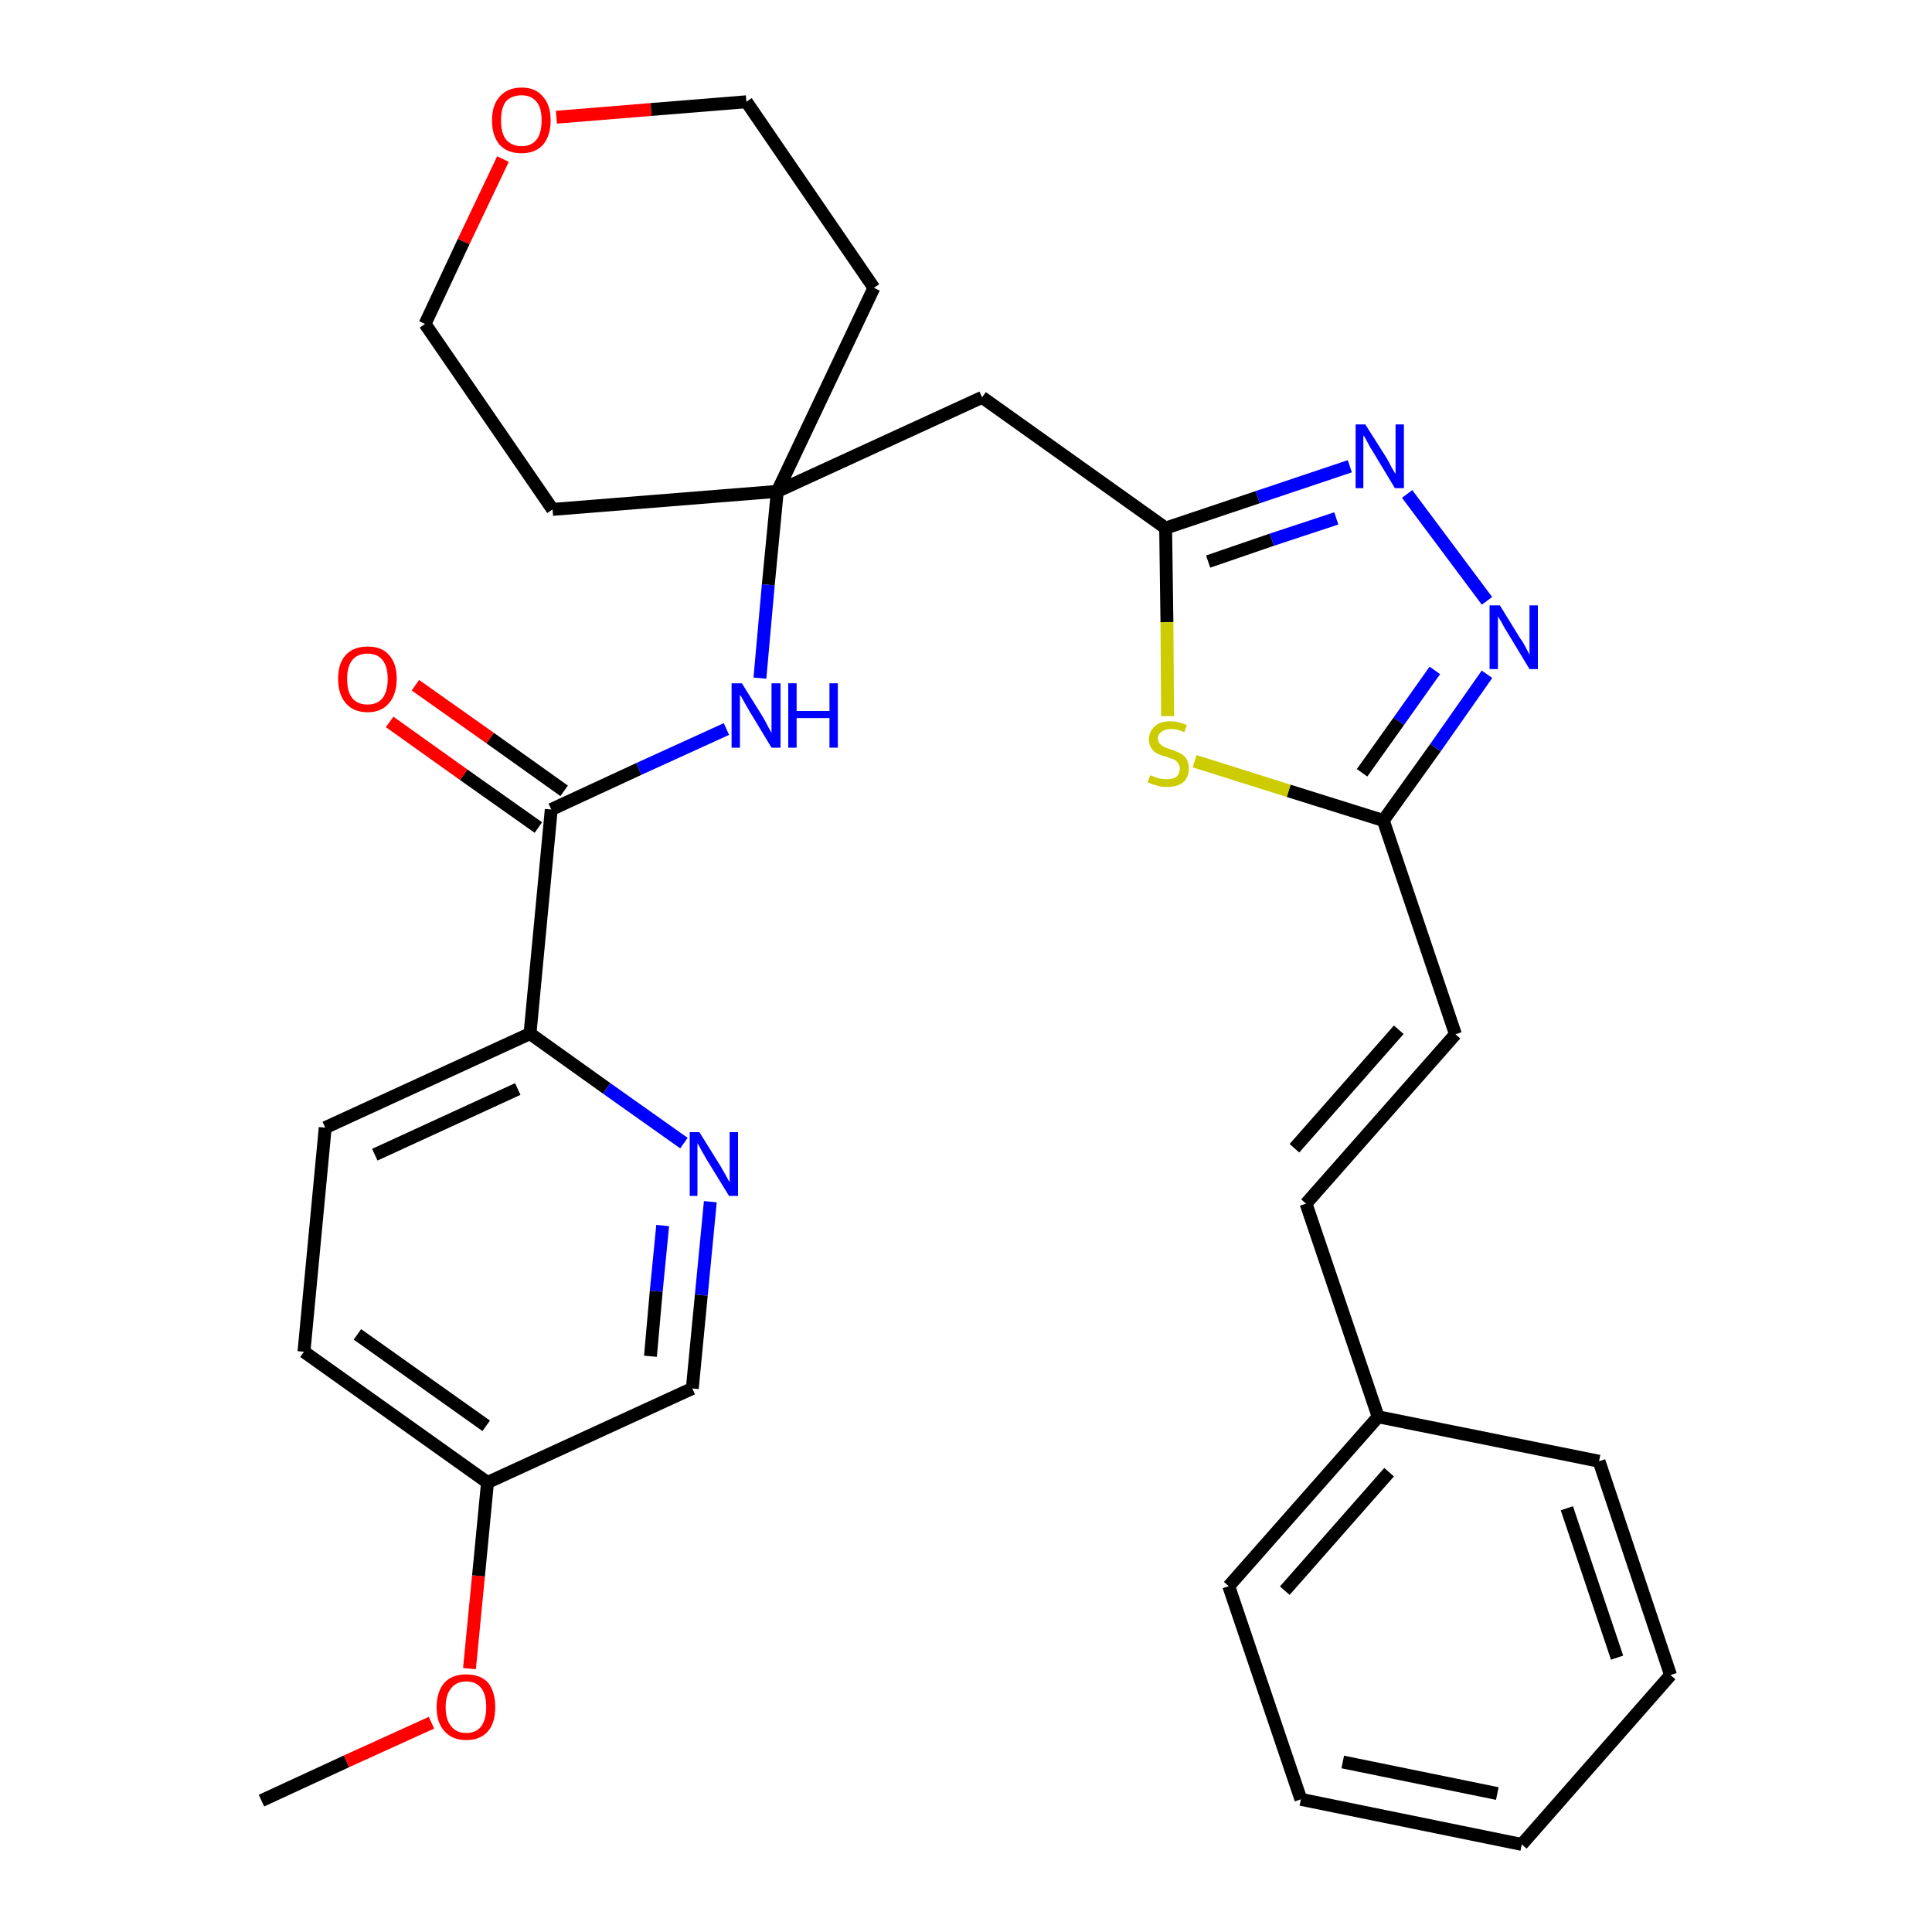 <?xml version='1.0' encoding='iso-8859-1'?>
<svg version='1.1' baseProfile='full'
              xmlns='http://www.w3.org/2000/svg'
                      xmlns:rdkit='http://www.rdkit.org/xml'
                      xmlns:xlink='http://www.w3.org/1999/xlink'
                  xml:space='preserve'
width='300px' height='300px' viewBox='0 0 300 300'>
<!-- END OF HEADER -->
<path class='bond-0 atom-0 atom-1' d='M 40.6,279.6 L 53.8,273.5' style='fill:none;fill-rule:evenodd;stroke:#000000;stroke-width:2.0px;stroke-linecap:butt;stroke-linejoin:miter;stroke-opacity:1' />
<path class='bond-0 atom-0 atom-1' d='M 53.8,273.5 L 67.0,267.5' style='fill:none;fill-rule:evenodd;stroke:#FF0000;stroke-width:2.0px;stroke-linecap:butt;stroke-linejoin:miter;stroke-opacity:1' />
<path class='bond-1 atom-1 atom-2' d='M 72.9,259.1 L 74.3,244.7' style='fill:none;fill-rule:evenodd;stroke:#FF0000;stroke-width:2.0px;stroke-linecap:butt;stroke-linejoin:miter;stroke-opacity:1' />
<path class='bond-1 atom-1 atom-2' d='M 74.3,244.7 L 75.7,230.2' style='fill:none;fill-rule:evenodd;stroke:#000000;stroke-width:2.0px;stroke-linecap:butt;stroke-linejoin:miter;stroke-opacity:1' />
<path class='bond-2 atom-2 atom-3' d='M 75.7,230.2 L 47.2,209.9' style='fill:none;fill-rule:evenodd;stroke:#000000;stroke-width:2.0px;stroke-linecap:butt;stroke-linejoin:miter;stroke-opacity:1' />
<path class='bond-2 atom-2 atom-3' d='M 75.5,221.4 L 55.5,207.2' style='fill:none;fill-rule:evenodd;stroke:#000000;stroke-width:2.0px;stroke-linecap:butt;stroke-linejoin:miter;stroke-opacity:1' />
<path class='bond-30 atom-30 atom-2' d='M 107.5,215.6 L 75.7,230.2' style='fill:none;fill-rule:evenodd;stroke:#000000;stroke-width:2.0px;stroke-linecap:butt;stroke-linejoin:miter;stroke-opacity:1' />
<path class='bond-3 atom-3 atom-4' d='M 47.2,209.9 L 50.5,175.1' style='fill:none;fill-rule:evenodd;stroke:#000000;stroke-width:2.0px;stroke-linecap:butt;stroke-linejoin:miter;stroke-opacity:1' />
<path class='bond-4 atom-4 atom-5' d='M 50.5,175.1 L 82.3,160.5' style='fill:none;fill-rule:evenodd;stroke:#000000;stroke-width:2.0px;stroke-linecap:butt;stroke-linejoin:miter;stroke-opacity:1' />
<path class='bond-4 atom-4 atom-5' d='M 58.2,179.3 L 80.4,169.1' style='fill:none;fill-rule:evenodd;stroke:#000000;stroke-width:2.0px;stroke-linecap:butt;stroke-linejoin:miter;stroke-opacity:1' />
<path class='bond-5 atom-5 atom-6' d='M 82.3,160.5 L 85.6,125.7' style='fill:none;fill-rule:evenodd;stroke:#000000;stroke-width:2.0px;stroke-linecap:butt;stroke-linejoin:miter;stroke-opacity:1' />
<path class='bond-28 atom-5 atom-29' d='M 82.3,160.5 L 94.2,169.0' style='fill:none;fill-rule:evenodd;stroke:#000000;stroke-width:2.0px;stroke-linecap:butt;stroke-linejoin:miter;stroke-opacity:1' />
<path class='bond-28 atom-5 atom-29' d='M 94.2,169.0 L 106.2,177.5' style='fill:none;fill-rule:evenodd;stroke:#0000FF;stroke-width:2.0px;stroke-linecap:butt;stroke-linejoin:miter;stroke-opacity:1' />
<path class='bond-6 atom-6 atom-7' d='M 87.6,122.8 L 76.1,114.6' style='fill:none;fill-rule:evenodd;stroke:#000000;stroke-width:2.0px;stroke-linecap:butt;stroke-linejoin:miter;stroke-opacity:1' />
<path class='bond-6 atom-6 atom-7' d='M 76.1,114.6 L 64.5,106.4' style='fill:none;fill-rule:evenodd;stroke:#FF0000;stroke-width:2.0px;stroke-linecap:butt;stroke-linejoin:miter;stroke-opacity:1' />
<path class='bond-6 atom-6 atom-7' d='M 83.6,128.5 L 72.0,120.3' style='fill:none;fill-rule:evenodd;stroke:#000000;stroke-width:2.0px;stroke-linecap:butt;stroke-linejoin:miter;stroke-opacity:1' />
<path class='bond-6 atom-6 atom-7' d='M 72.0,120.3 L 60.5,112.1' style='fill:none;fill-rule:evenodd;stroke:#FF0000;stroke-width:2.0px;stroke-linecap:butt;stroke-linejoin:miter;stroke-opacity:1' />
<path class='bond-7 atom-6 atom-8' d='M 85.6,125.7 L 99.2,119.4' style='fill:none;fill-rule:evenodd;stroke:#000000;stroke-width:2.0px;stroke-linecap:butt;stroke-linejoin:miter;stroke-opacity:1' />
<path class='bond-7 atom-6 atom-8' d='M 99.2,119.4 L 112.8,113.2' style='fill:none;fill-rule:evenodd;stroke:#0000FF;stroke-width:2.0px;stroke-linecap:butt;stroke-linejoin:miter;stroke-opacity:1' />
<path class='bond-8 atom-8 atom-9' d='M 118.0,105.3 L 119.3,90.8' style='fill:none;fill-rule:evenodd;stroke:#0000FF;stroke-width:2.0px;stroke-linecap:butt;stroke-linejoin:miter;stroke-opacity:1' />
<path class='bond-8 atom-8 atom-9' d='M 119.3,90.8 L 120.7,76.3' style='fill:none;fill-rule:evenodd;stroke:#000000;stroke-width:2.0px;stroke-linecap:butt;stroke-linejoin:miter;stroke-opacity:1' />
<path class='bond-9 atom-9 atom-10' d='M 120.7,76.3 L 152.5,61.7' style='fill:none;fill-rule:evenodd;stroke:#000000;stroke-width:2.0px;stroke-linecap:butt;stroke-linejoin:miter;stroke-opacity:1' />
<path class='bond-23 atom-9 atom-24' d='M 120.7,76.3 L 85.8,79.1' style='fill:none;fill-rule:evenodd;stroke:#000000;stroke-width:2.0px;stroke-linecap:butt;stroke-linejoin:miter;stroke-opacity:1' />
<path class='bond-31 atom-28 atom-9' d='M 135.7,44.7 L 120.7,76.3' style='fill:none;fill-rule:evenodd;stroke:#000000;stroke-width:2.0px;stroke-linecap:butt;stroke-linejoin:miter;stroke-opacity:1' />
<path class='bond-10 atom-10 atom-11' d='M 152.5,61.7 L 181.0,82.0' style='fill:none;fill-rule:evenodd;stroke:#000000;stroke-width:2.0px;stroke-linecap:butt;stroke-linejoin:miter;stroke-opacity:1' />
<path class='bond-11 atom-11 atom-12' d='M 181.0,82.0 L 195.3,77.2' style='fill:none;fill-rule:evenodd;stroke:#000000;stroke-width:2.0px;stroke-linecap:butt;stroke-linejoin:miter;stroke-opacity:1' />
<path class='bond-11 atom-11 atom-12' d='M 195.3,77.2 L 209.6,72.4' style='fill:none;fill-rule:evenodd;stroke:#0000FF;stroke-width:2.0px;stroke-linecap:butt;stroke-linejoin:miter;stroke-opacity:1' />
<path class='bond-11 atom-11 atom-12' d='M 187.6,87.2 L 197.5,83.8' style='fill:none;fill-rule:evenodd;stroke:#000000;stroke-width:2.0px;stroke-linecap:butt;stroke-linejoin:miter;stroke-opacity:1' />
<path class='bond-11 atom-11 atom-12' d='M 197.5,83.8 L 207.5,80.5' style='fill:none;fill-rule:evenodd;stroke:#0000FF;stroke-width:2.0px;stroke-linecap:butt;stroke-linejoin:miter;stroke-opacity:1' />
<path class='bond-32 atom-23 atom-11' d='M 181.3,111.2 L 181.2,96.6' style='fill:none;fill-rule:evenodd;stroke:#CCCC00;stroke-width:2.0px;stroke-linecap:butt;stroke-linejoin:miter;stroke-opacity:1' />
<path class='bond-32 atom-23 atom-11' d='M 181.2,96.6 L 181.0,82.0' style='fill:none;fill-rule:evenodd;stroke:#000000;stroke-width:2.0px;stroke-linecap:butt;stroke-linejoin:miter;stroke-opacity:1' />
<path class='bond-12 atom-12 atom-13' d='M 218.5,76.7 L 230.9,93.3' style='fill:none;fill-rule:evenodd;stroke:#0000FF;stroke-width:2.0px;stroke-linecap:butt;stroke-linejoin:miter;stroke-opacity:1' />
<path class='bond-13 atom-13 atom-14' d='M 230.9,104.7 L 222.9,116.1' style='fill:none;fill-rule:evenodd;stroke:#0000FF;stroke-width:2.0px;stroke-linecap:butt;stroke-linejoin:miter;stroke-opacity:1' />
<path class='bond-13 atom-13 atom-14' d='M 222.9,116.1 L 214.8,127.4' style='fill:none;fill-rule:evenodd;stroke:#000000;stroke-width:2.0px;stroke-linecap:butt;stroke-linejoin:miter;stroke-opacity:1' />
<path class='bond-13 atom-13 atom-14' d='M 222.8,104.1 L 217.2,112.0' style='fill:none;fill-rule:evenodd;stroke:#0000FF;stroke-width:2.0px;stroke-linecap:butt;stroke-linejoin:miter;stroke-opacity:1' />
<path class='bond-13 atom-13 atom-14' d='M 217.2,112.0 L 211.5,120.0' style='fill:none;fill-rule:evenodd;stroke:#000000;stroke-width:2.0px;stroke-linecap:butt;stroke-linejoin:miter;stroke-opacity:1' />
<path class='bond-14 atom-14 atom-15' d='M 214.8,127.4 L 226.0,160.6' style='fill:none;fill-rule:evenodd;stroke:#000000;stroke-width:2.0px;stroke-linecap:butt;stroke-linejoin:miter;stroke-opacity:1' />
<path class='bond-22 atom-14 atom-23' d='M 214.8,127.4 L 200.1,122.8' style='fill:none;fill-rule:evenodd;stroke:#000000;stroke-width:2.0px;stroke-linecap:butt;stroke-linejoin:miter;stroke-opacity:1' />
<path class='bond-22 atom-14 atom-23' d='M 200.1,122.8 L 185.5,118.2' style='fill:none;fill-rule:evenodd;stroke:#CCCC00;stroke-width:2.0px;stroke-linecap:butt;stroke-linejoin:miter;stroke-opacity:1' />
<path class='bond-15 atom-15 atom-16' d='M 226.0,160.6 L 202.8,186.9' style='fill:none;fill-rule:evenodd;stroke:#000000;stroke-width:2.0px;stroke-linecap:butt;stroke-linejoin:miter;stroke-opacity:1' />
<path class='bond-15 atom-15 atom-16' d='M 217.2,159.9 L 201.0,178.3' style='fill:none;fill-rule:evenodd;stroke:#000000;stroke-width:2.0px;stroke-linecap:butt;stroke-linejoin:miter;stroke-opacity:1' />
<path class='bond-16 atom-16 atom-17' d='M 202.8,186.9 L 214.0,220.0' style='fill:none;fill-rule:evenodd;stroke:#000000;stroke-width:2.0px;stroke-linecap:butt;stroke-linejoin:miter;stroke-opacity:1' />
<path class='bond-17 atom-17 atom-18' d='M 214.0,220.0 L 190.8,246.3' style='fill:none;fill-rule:evenodd;stroke:#000000;stroke-width:2.0px;stroke-linecap:butt;stroke-linejoin:miter;stroke-opacity:1' />
<path class='bond-17 atom-17 atom-18' d='M 215.7,228.6 L 199.5,247.0' style='fill:none;fill-rule:evenodd;stroke:#000000;stroke-width:2.0px;stroke-linecap:butt;stroke-linejoin:miter;stroke-opacity:1' />
<path class='bond-33 atom-22 atom-17' d='M 248.3,226.9 L 214.0,220.0' style='fill:none;fill-rule:evenodd;stroke:#000000;stroke-width:2.0px;stroke-linecap:butt;stroke-linejoin:miter;stroke-opacity:1' />
<path class='bond-18 atom-18 atom-19' d='M 190.8,246.3 L 202.0,279.4' style='fill:none;fill-rule:evenodd;stroke:#000000;stroke-width:2.0px;stroke-linecap:butt;stroke-linejoin:miter;stroke-opacity:1' />
<path class='bond-19 atom-19 atom-20' d='M 202.0,279.4 L 236.3,286.4' style='fill:none;fill-rule:evenodd;stroke:#000000;stroke-width:2.0px;stroke-linecap:butt;stroke-linejoin:miter;stroke-opacity:1' />
<path class='bond-19 atom-19 atom-20' d='M 208.5,273.6 L 232.5,278.5' style='fill:none;fill-rule:evenodd;stroke:#000000;stroke-width:2.0px;stroke-linecap:butt;stroke-linejoin:miter;stroke-opacity:1' />
<path class='bond-20 atom-20 atom-21' d='M 236.3,286.4 L 259.4,260.1' style='fill:none;fill-rule:evenodd;stroke:#000000;stroke-width:2.0px;stroke-linecap:butt;stroke-linejoin:miter;stroke-opacity:1' />
<path class='bond-21 atom-21 atom-22' d='M 259.4,260.1 L 248.3,226.9' style='fill:none;fill-rule:evenodd;stroke:#000000;stroke-width:2.0px;stroke-linecap:butt;stroke-linejoin:miter;stroke-opacity:1' />
<path class='bond-21 atom-21 atom-22' d='M 251.1,257.4 L 243.3,234.2' style='fill:none;fill-rule:evenodd;stroke:#000000;stroke-width:2.0px;stroke-linecap:butt;stroke-linejoin:miter;stroke-opacity:1' />
<path class='bond-24 atom-24 atom-25' d='M 85.8,79.1 L 66.0,50.3' style='fill:none;fill-rule:evenodd;stroke:#000000;stroke-width:2.0px;stroke-linecap:butt;stroke-linejoin:miter;stroke-opacity:1' />
<path class='bond-25 atom-25 atom-26' d='M 66.0,50.3 L 72.0,37.5' style='fill:none;fill-rule:evenodd;stroke:#000000;stroke-width:2.0px;stroke-linecap:butt;stroke-linejoin:miter;stroke-opacity:1' />
<path class='bond-25 atom-25 atom-26' d='M 72.0,37.5 L 78.1,24.7' style='fill:none;fill-rule:evenodd;stroke:#FF0000;stroke-width:2.0px;stroke-linecap:butt;stroke-linejoin:miter;stroke-opacity:1' />
<path class='bond-26 atom-26 atom-27' d='M 86.4,18.2 L 101.1,17.0' style='fill:none;fill-rule:evenodd;stroke:#FF0000;stroke-width:2.0px;stroke-linecap:butt;stroke-linejoin:miter;stroke-opacity:1' />
<path class='bond-26 atom-26 atom-27' d='M 101.1,17.0 L 115.9,15.8' style='fill:none;fill-rule:evenodd;stroke:#000000;stroke-width:2.0px;stroke-linecap:butt;stroke-linejoin:miter;stroke-opacity:1' />
<path class='bond-27 atom-27 atom-28' d='M 115.9,15.8 L 135.7,44.7' style='fill:none;fill-rule:evenodd;stroke:#000000;stroke-width:2.0px;stroke-linecap:butt;stroke-linejoin:miter;stroke-opacity:1' />
<path class='bond-29 atom-29 atom-30' d='M 110.3,186.6 L 108.9,201.1' style='fill:none;fill-rule:evenodd;stroke:#0000FF;stroke-width:2.0px;stroke-linecap:butt;stroke-linejoin:miter;stroke-opacity:1' />
<path class='bond-29 atom-29 atom-30' d='M 108.9,201.1 L 107.5,215.6' style='fill:none;fill-rule:evenodd;stroke:#000000;stroke-width:2.0px;stroke-linecap:butt;stroke-linejoin:miter;stroke-opacity:1' />
<path class='bond-29 atom-29 atom-30' d='M 102.9,190.3 L 101.9,200.5' style='fill:none;fill-rule:evenodd;stroke:#0000FF;stroke-width:2.0px;stroke-linecap:butt;stroke-linejoin:miter;stroke-opacity:1' />
<path class='bond-29 atom-29 atom-30' d='M 101.9,200.5 L 101.0,210.6' style='fill:none;fill-rule:evenodd;stroke:#000000;stroke-width:2.0px;stroke-linecap:butt;stroke-linejoin:miter;stroke-opacity:1' />
<path  class='atom-1' d='M 67.8 265.1
Q 67.8 262.7, 69.0 261.3
Q 70.2 260.0, 72.4 260.0
Q 74.6 260.0, 75.8 261.3
Q 76.9 262.7, 76.9 265.1
Q 76.9 267.5, 75.8 268.8
Q 74.6 270.2, 72.4 270.2
Q 70.2 270.2, 69.0 268.8
Q 67.8 267.5, 67.8 265.1
M 72.4 269.1
Q 73.9 269.1, 74.7 268.1
Q 75.5 267.0, 75.5 265.1
Q 75.5 263.1, 74.7 262.1
Q 73.9 261.1, 72.4 261.1
Q 70.9 261.1, 70.1 262.1
Q 69.2 263.1, 69.2 265.1
Q 69.2 267.1, 70.1 268.1
Q 70.9 269.1, 72.4 269.1
' fill='#FF0000'/>
<path  class='atom-7' d='M 52.5 105.4
Q 52.5 103.0, 53.7 101.7
Q 54.9 100.4, 57.1 100.4
Q 59.3 100.4, 60.4 101.7
Q 61.6 103.0, 61.6 105.4
Q 61.6 107.8, 60.4 109.2
Q 59.2 110.6, 57.1 110.6
Q 54.9 110.6, 53.7 109.2
Q 52.5 107.8, 52.5 105.4
M 57.1 109.4
Q 58.6 109.4, 59.4 108.4
Q 60.2 107.4, 60.2 105.4
Q 60.2 103.5, 59.4 102.5
Q 58.6 101.5, 57.1 101.5
Q 55.5 101.5, 54.7 102.5
Q 53.9 103.5, 53.9 105.4
Q 53.9 107.4, 54.7 108.4
Q 55.5 109.4, 57.1 109.4
' fill='#FF0000'/>
<path  class='atom-8' d='M 115.2 106.1
L 118.5 111.4
Q 118.8 111.9, 119.3 112.9
Q 119.8 113.8, 119.8 113.8
L 119.8 106.1
L 121.2 106.1
L 121.2 116.1
L 119.8 116.1
L 116.3 110.3
Q 115.9 109.6, 115.5 108.9
Q 115.1 108.1, 114.9 107.9
L 114.9 116.1
L 113.6 116.1
L 113.6 106.1
L 115.2 106.1
' fill='#0000FF'/>
<path  class='atom-8' d='M 122.4 106.1
L 123.7 106.1
L 123.7 110.4
L 128.8 110.4
L 128.8 106.1
L 130.1 106.1
L 130.1 116.1
L 128.8 116.1
L 128.8 111.5
L 123.7 111.5
L 123.7 116.1
L 122.4 116.1
L 122.4 106.1
' fill='#0000FF'/>
<path  class='atom-12' d='M 212.0 65.9
L 215.3 71.1
Q 215.6 71.6, 216.1 72.6
Q 216.6 73.5, 216.7 73.6
L 216.7 65.9
L 218.0 65.9
L 218.0 75.8
L 216.6 75.8
L 213.1 70.0
Q 212.7 69.4, 212.3 68.6
Q 211.9 67.8, 211.7 67.6
L 211.7 75.8
L 210.5 75.8
L 210.5 65.9
L 212.0 65.9
' fill='#0000FF'/>
<path  class='atom-13' d='M 232.9 94.0
L 236.1 99.2
Q 236.5 99.7, 237.0 100.7
Q 237.5 101.6, 237.5 101.7
L 237.5 94.0
L 238.8 94.0
L 238.8 103.9
L 237.5 103.9
L 234.0 98.1
Q 233.6 97.5, 233.2 96.7
Q 232.7 95.9, 232.6 95.7
L 232.6 103.9
L 231.3 103.9
L 231.3 94.0
L 232.9 94.0
' fill='#0000FF'/>
<path  class='atom-23' d='M 178.6 120.4
Q 178.7 120.4, 179.2 120.6
Q 179.6 120.8, 180.1 120.9
Q 180.7 121.0, 181.2 121.0
Q 182.1 121.0, 182.7 120.6
Q 183.2 120.1, 183.2 119.3
Q 183.2 118.8, 182.9 118.5
Q 182.7 118.1, 182.2 117.9
Q 181.8 117.8, 181.1 117.5
Q 180.2 117.3, 179.7 117.0
Q 179.2 116.8, 178.8 116.2
Q 178.4 115.7, 178.4 114.8
Q 178.4 113.6, 179.3 112.8
Q 180.1 112.0, 181.8 112.0
Q 183.0 112.0, 184.3 112.6
L 183.9 113.7
Q 182.8 113.2, 181.9 113.2
Q 180.9 113.2, 180.4 113.6
Q 179.8 114.0, 179.8 114.6
Q 179.8 115.2, 180.1 115.5
Q 180.4 115.8, 180.8 116.0
Q 181.2 116.2, 181.9 116.4
Q 182.8 116.7, 183.3 117.0
Q 183.8 117.2, 184.2 117.8
Q 184.6 118.4, 184.6 119.3
Q 184.6 120.7, 183.7 121.5
Q 182.8 122.2, 181.2 122.2
Q 180.3 122.2, 179.7 122.0
Q 179.0 121.8, 178.2 121.5
L 178.6 120.4
' fill='#CCCC00'/>
<path  class='atom-26' d='M 76.4 18.7
Q 76.4 16.3, 77.6 15.0
Q 78.8 13.6, 81.0 13.6
Q 83.2 13.6, 84.3 15.0
Q 85.5 16.3, 85.5 18.7
Q 85.5 21.1, 84.3 22.5
Q 83.1 23.8, 81.0 23.8
Q 78.8 23.8, 77.6 22.5
Q 76.4 21.1, 76.4 18.7
M 81.0 22.7
Q 82.5 22.7, 83.3 21.7
Q 84.1 20.7, 84.1 18.7
Q 84.1 16.7, 83.3 15.8
Q 82.5 14.8, 81.0 14.8
Q 79.5 14.8, 78.6 15.7
Q 77.8 16.7, 77.8 18.7
Q 77.8 20.7, 78.6 21.7
Q 79.5 22.7, 81.0 22.7
' fill='#FF0000'/>
<path  class='atom-29' d='M 108.6 175.8
L 111.9 181.1
Q 112.2 181.6, 112.7 182.5
Q 113.2 183.5, 113.3 183.5
L 113.3 175.8
L 114.6 175.8
L 114.6 185.7
L 113.2 185.7
L 109.7 180.0
Q 109.3 179.3, 108.9 178.6
Q 108.5 177.8, 108.3 177.5
L 108.3 185.7
L 107.1 185.7
L 107.1 175.8
L 108.6 175.8
' fill='#0000FF'/>
</svg>
